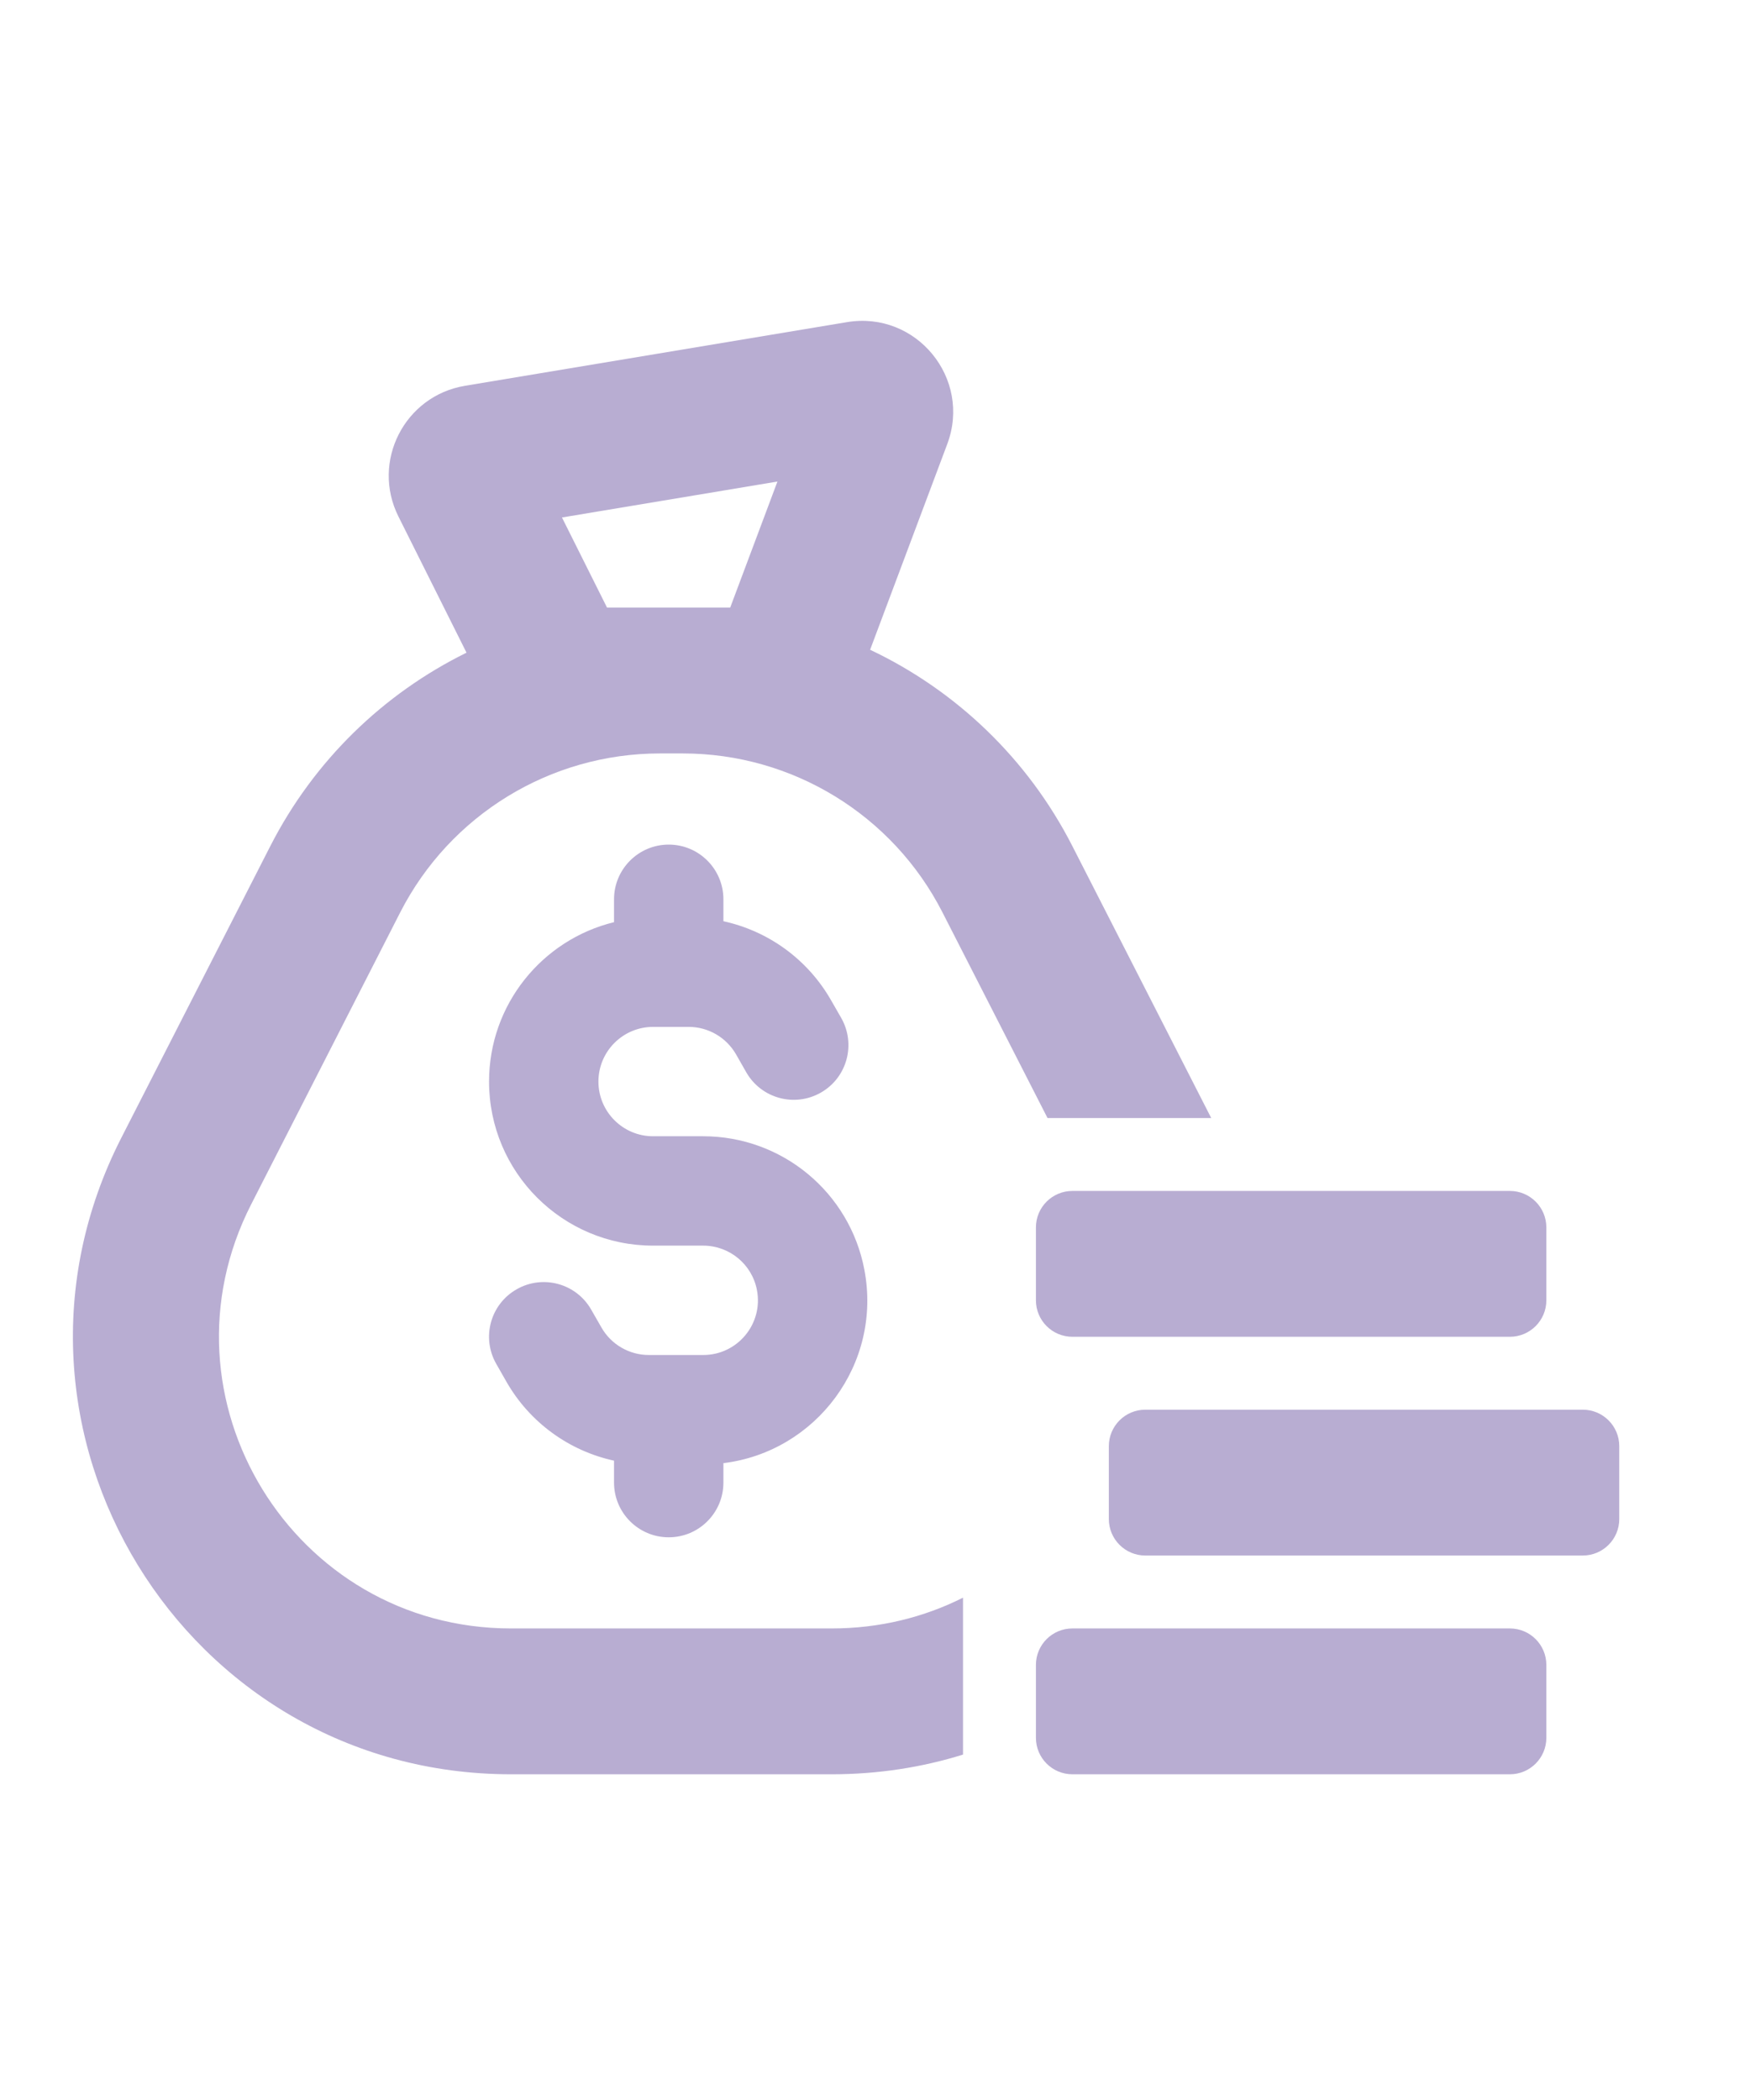 <svg viewBox="0 0 24 24" fill="rgb(184, 173, 210)" color="textSubtle" width="20px" xmlns="http://www.w3.org/2000/svg" class="sc-8a800401-0 eslIYO"><path fill-rule="evenodd" clip-rule="evenodd" d="M11.406 19.933C12.066 19.933 12.674 19.779 13.207 19.511V21.663C12.645 21.838 12.041 21.933 11.406 21.933H7.008C2.525 21.933 -0.374 17.196 1.664 13.204L3.707 9.204C4.306 8.031 5.259 7.112 6.398 6.551L5.464 4.683C5.088 3.931 5.547 3.029 6.377 2.891L11.615 2.018C12.565 1.859 13.329 2.788 12.991 3.69L11.933 6.511C13.109 7.068 14.094 8.003 14.707 9.204L16.611 12.933H14.366L12.926 10.114C12.243 8.775 10.867 7.933 9.364 7.933H9.05C7.548 7.933 6.172 8.775 5.488 10.114L3.446 14.114C2.086 16.775 4.02 19.933 7.008 19.933H11.406ZM10.662 4.204L7.707 4.697L8.325 5.933H10.014L10.662 4.204Z"></path><path d="M14.707 13.933C14.431 13.933 14.207 14.157 14.207 14.433V15.433C14.207 15.709 14.431 15.933 14.707 15.933H20.707C20.983 15.933 21.207 15.709 21.207 15.433V14.433C21.207 14.157 20.983 13.933 20.707 13.933H14.707Z"></path><path d="M15.207 17.433C15.207 17.157 15.431 16.933 15.707 16.933H21.707C21.983 16.933 22.207 17.157 22.207 17.433V18.433C22.207 18.709 21.983 18.933 21.707 18.933H15.707C15.431 18.933 15.207 18.709 15.207 18.433V17.433Z"></path><path d="M14.707 19.933C14.431 19.933 14.207 20.157 14.207 20.433V21.433C14.207 21.709 14.431 21.933 14.707 21.933L20.707 21.933C20.983 21.933 21.207 21.709 21.207 21.433V20.433C21.207 20.157 20.983 19.933 20.707 19.933L14.707 19.933Z"></path><path d="M9.921 9.933C9.921 9.519 9.585 9.183 9.171 9.183C8.757 9.183 8.421 9.519 8.421 9.933V10.247C7.437 10.487 6.707 11.375 6.707 12.433C6.707 13.676 7.714 14.683 8.957 14.683H9.644C10.004 14.683 10.314 14.939 10.381 15.293C10.469 15.755 10.115 16.183 9.644 16.183H8.899C8.63 16.183 8.381 16.039 8.248 15.805L8.108 15.561C7.903 15.201 7.444 15.076 7.085 15.282C6.725 15.487 6.6 15.945 6.806 16.305L6.945 16.549C7.265 17.109 7.805 17.498 8.421 17.632V17.933C8.421 18.347 8.757 18.683 9.171 18.683C9.585 18.683 9.921 18.347 9.921 17.933V17.666C11.191 17.511 12.101 16.306 11.854 15.012C11.652 13.951 10.725 13.183 9.644 13.183H8.957C8.543 13.183 8.207 12.847 8.207 12.433C8.207 12.019 8.543 11.683 8.957 11.683H9.444C9.713 11.683 9.961 11.827 10.095 12.061L10.234 12.305C10.44 12.665 10.898 12.79 11.258 12.584C11.617 12.379 11.742 11.921 11.537 11.561L11.397 11.317C11.077 10.757 10.537 10.368 9.921 10.234V9.933Z"></path></svg>